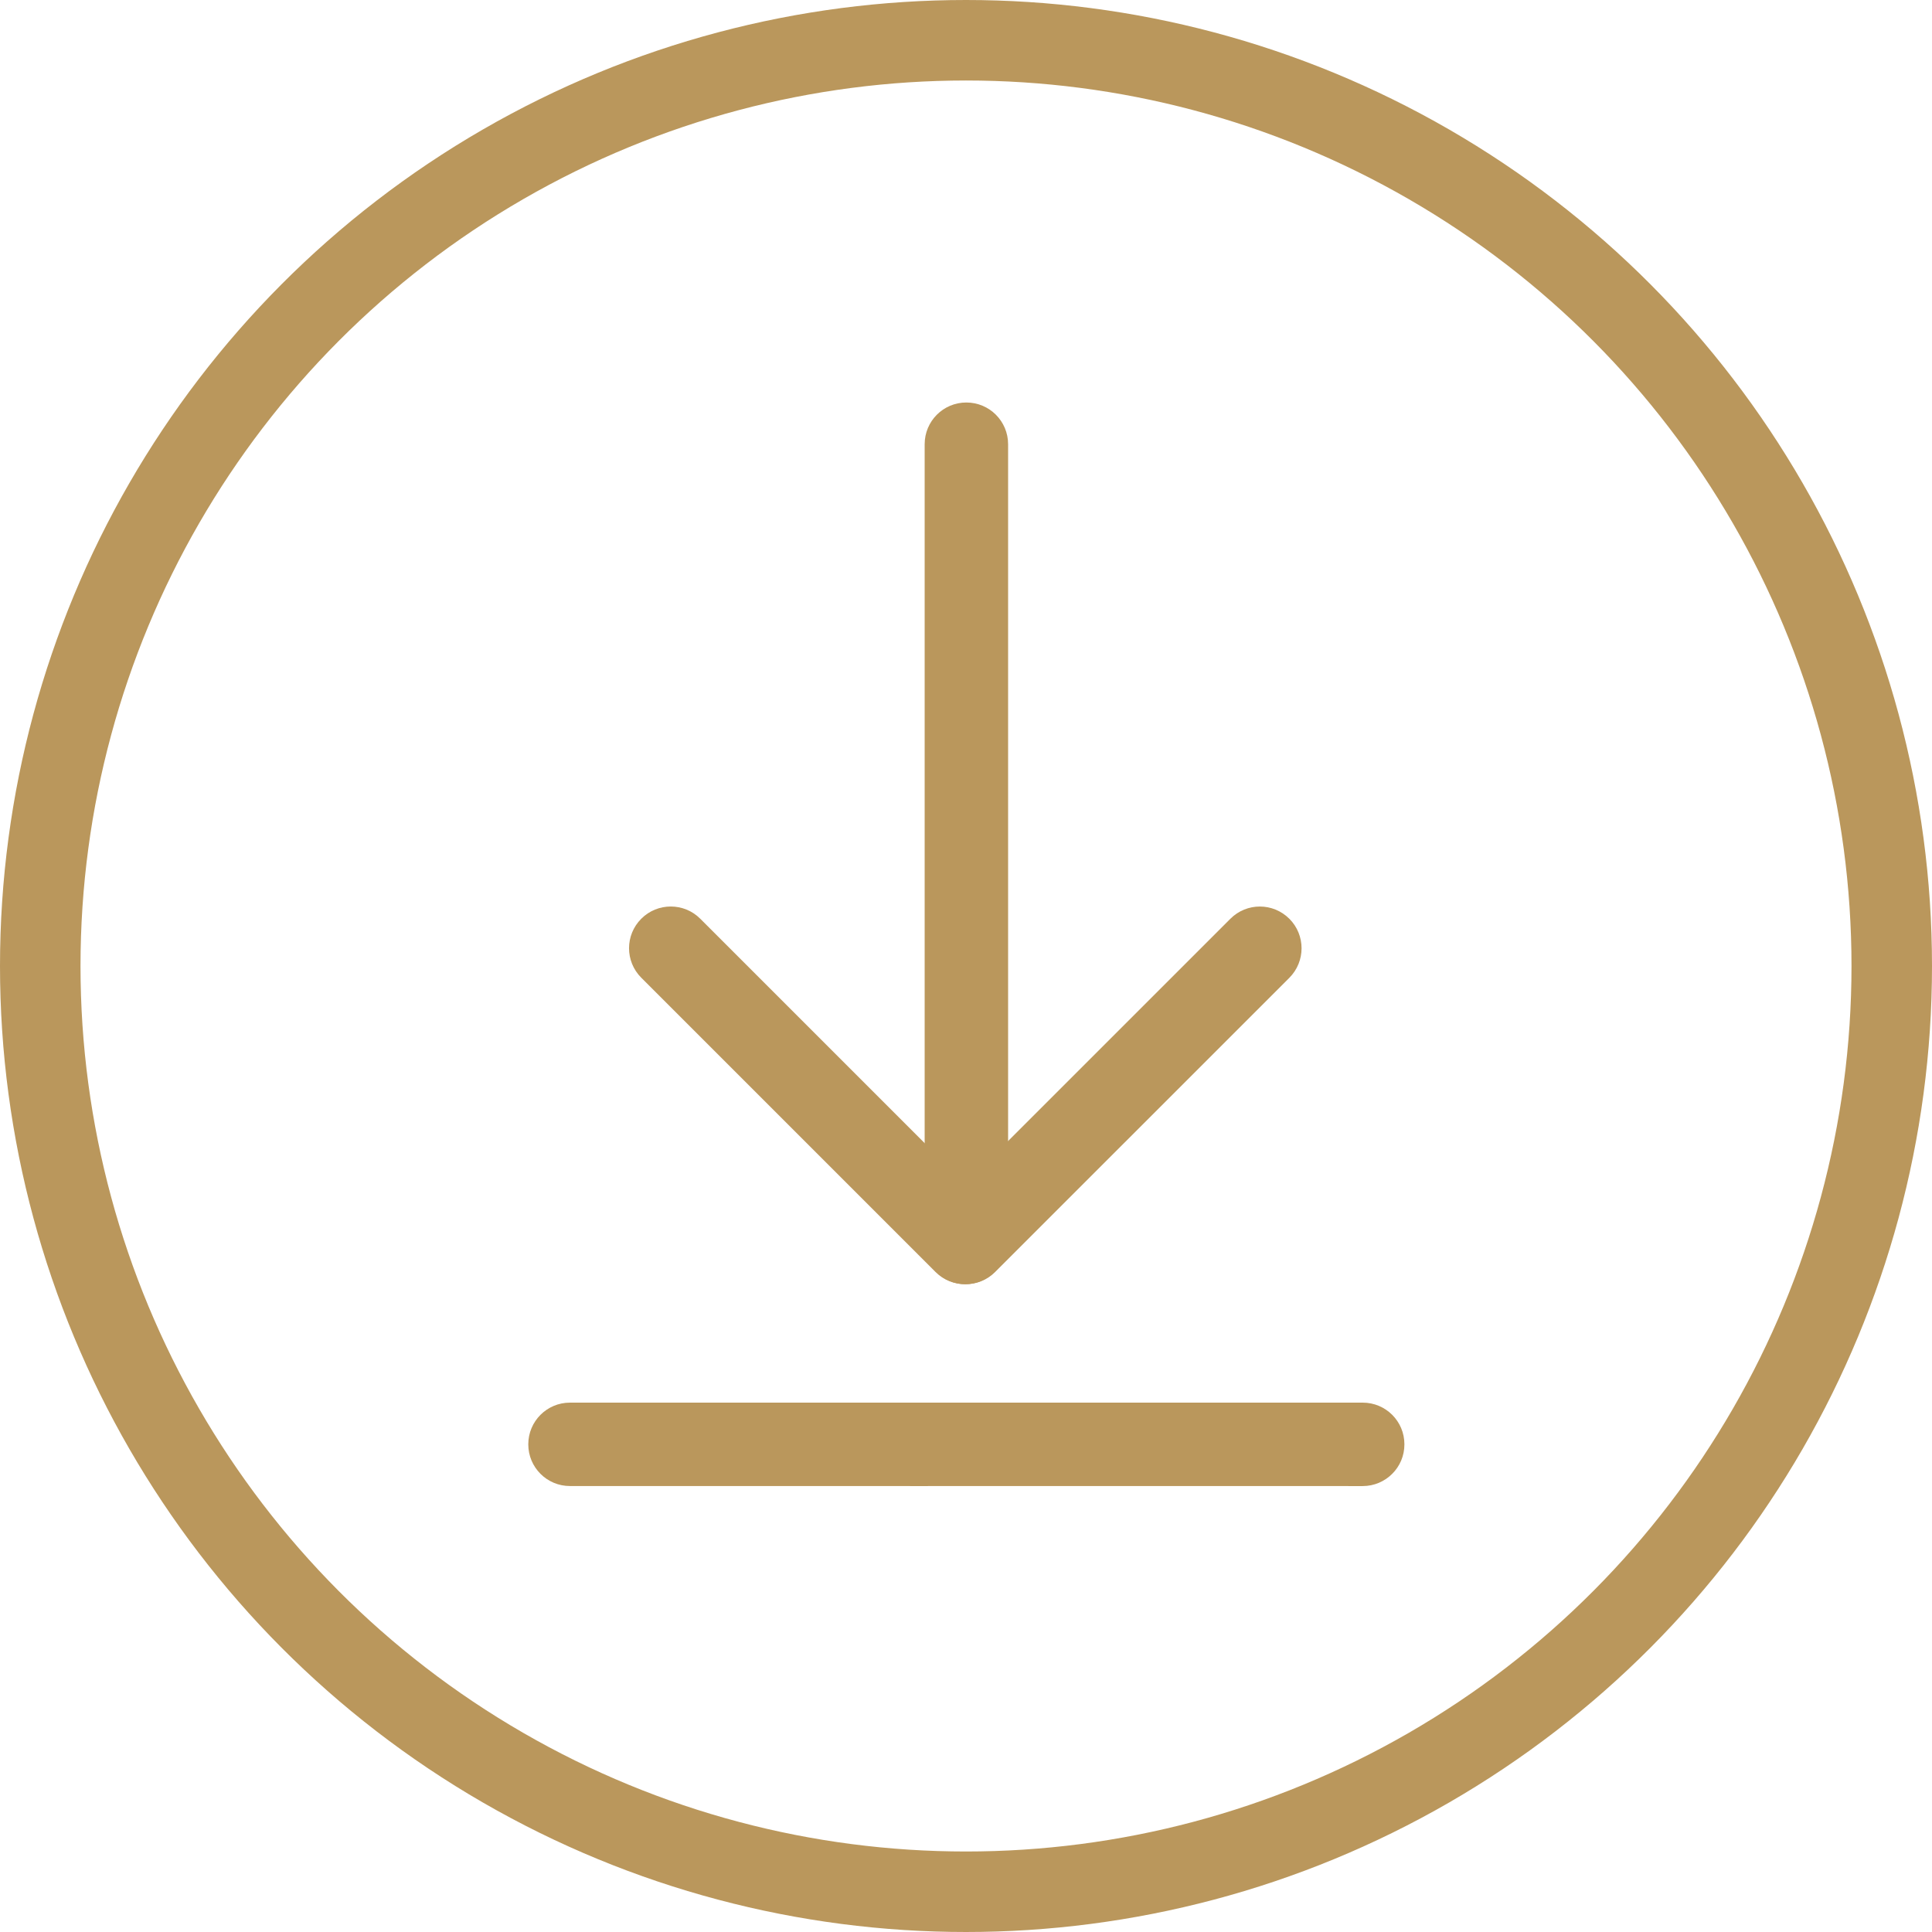 <svg width="48" height="48" viewBox="0 0 48 48" fill="none" xmlns="http://www.w3.org/2000/svg">
<circle cx="24" cy="24" r="23" stroke="#BA975C" stroke-width="2"/>
<path d="M25.046 21.92L25.046 30.731C25.046 31.304 24.582 31.768 24.009 31.767C23.436 31.767 22.973 31.304 22.973 30.731L22.973 11.036C22.973 10.463 23.436 10 24.009 10C24.295 10 24.555 10.116 24.742 10.303C24.93 10.491 25.046 10.751 25.046 11.036L25.046 19.847C25.046 19.847 25.046 21.634 25.046 21.92Z" fill="#BA975C"/>
<path d="M22.972 36.921L14.161 36.92C13.588 36.921 13.125 36.457 13.125 35.884C13.125 35.311 13.588 34.848 14.161 34.848L33.856 34.848C34.429 34.848 34.893 35.311 34.892 35.884C34.893 36.17 34.777 36.43 34.589 36.617C34.401 36.805 34.142 36.921 33.856 36.921L25.045 36.92C25.045 36.92 23.258 36.921 22.972 36.921Z" fill="#BA975C"/>
<path d="M32.034 24.293L24.724 31.602C24.319 32.008 23.663 32.008 23.258 31.602C22.853 31.197 22.853 30.542 23.258 30.136L30.568 22.827C30.973 22.421 31.628 22.421 32.034 22.827C32.236 23.029 32.337 23.294 32.337 23.56C32.337 23.825 32.236 24.09 32.034 24.293Z" fill="#BA975C"/>
<path d="M17.398 22.826L24.708 30.136C25.113 30.541 25.113 31.196 24.708 31.601C24.302 32.007 23.647 32.007 23.242 31.601L15.932 24.291C15.527 23.886 15.527 23.231 15.932 22.826C16.134 22.623 16.4 22.522 16.665 22.522C16.93 22.522 17.196 22.623 17.398 22.826Z" fill="#BA975C"/>
</svg>
